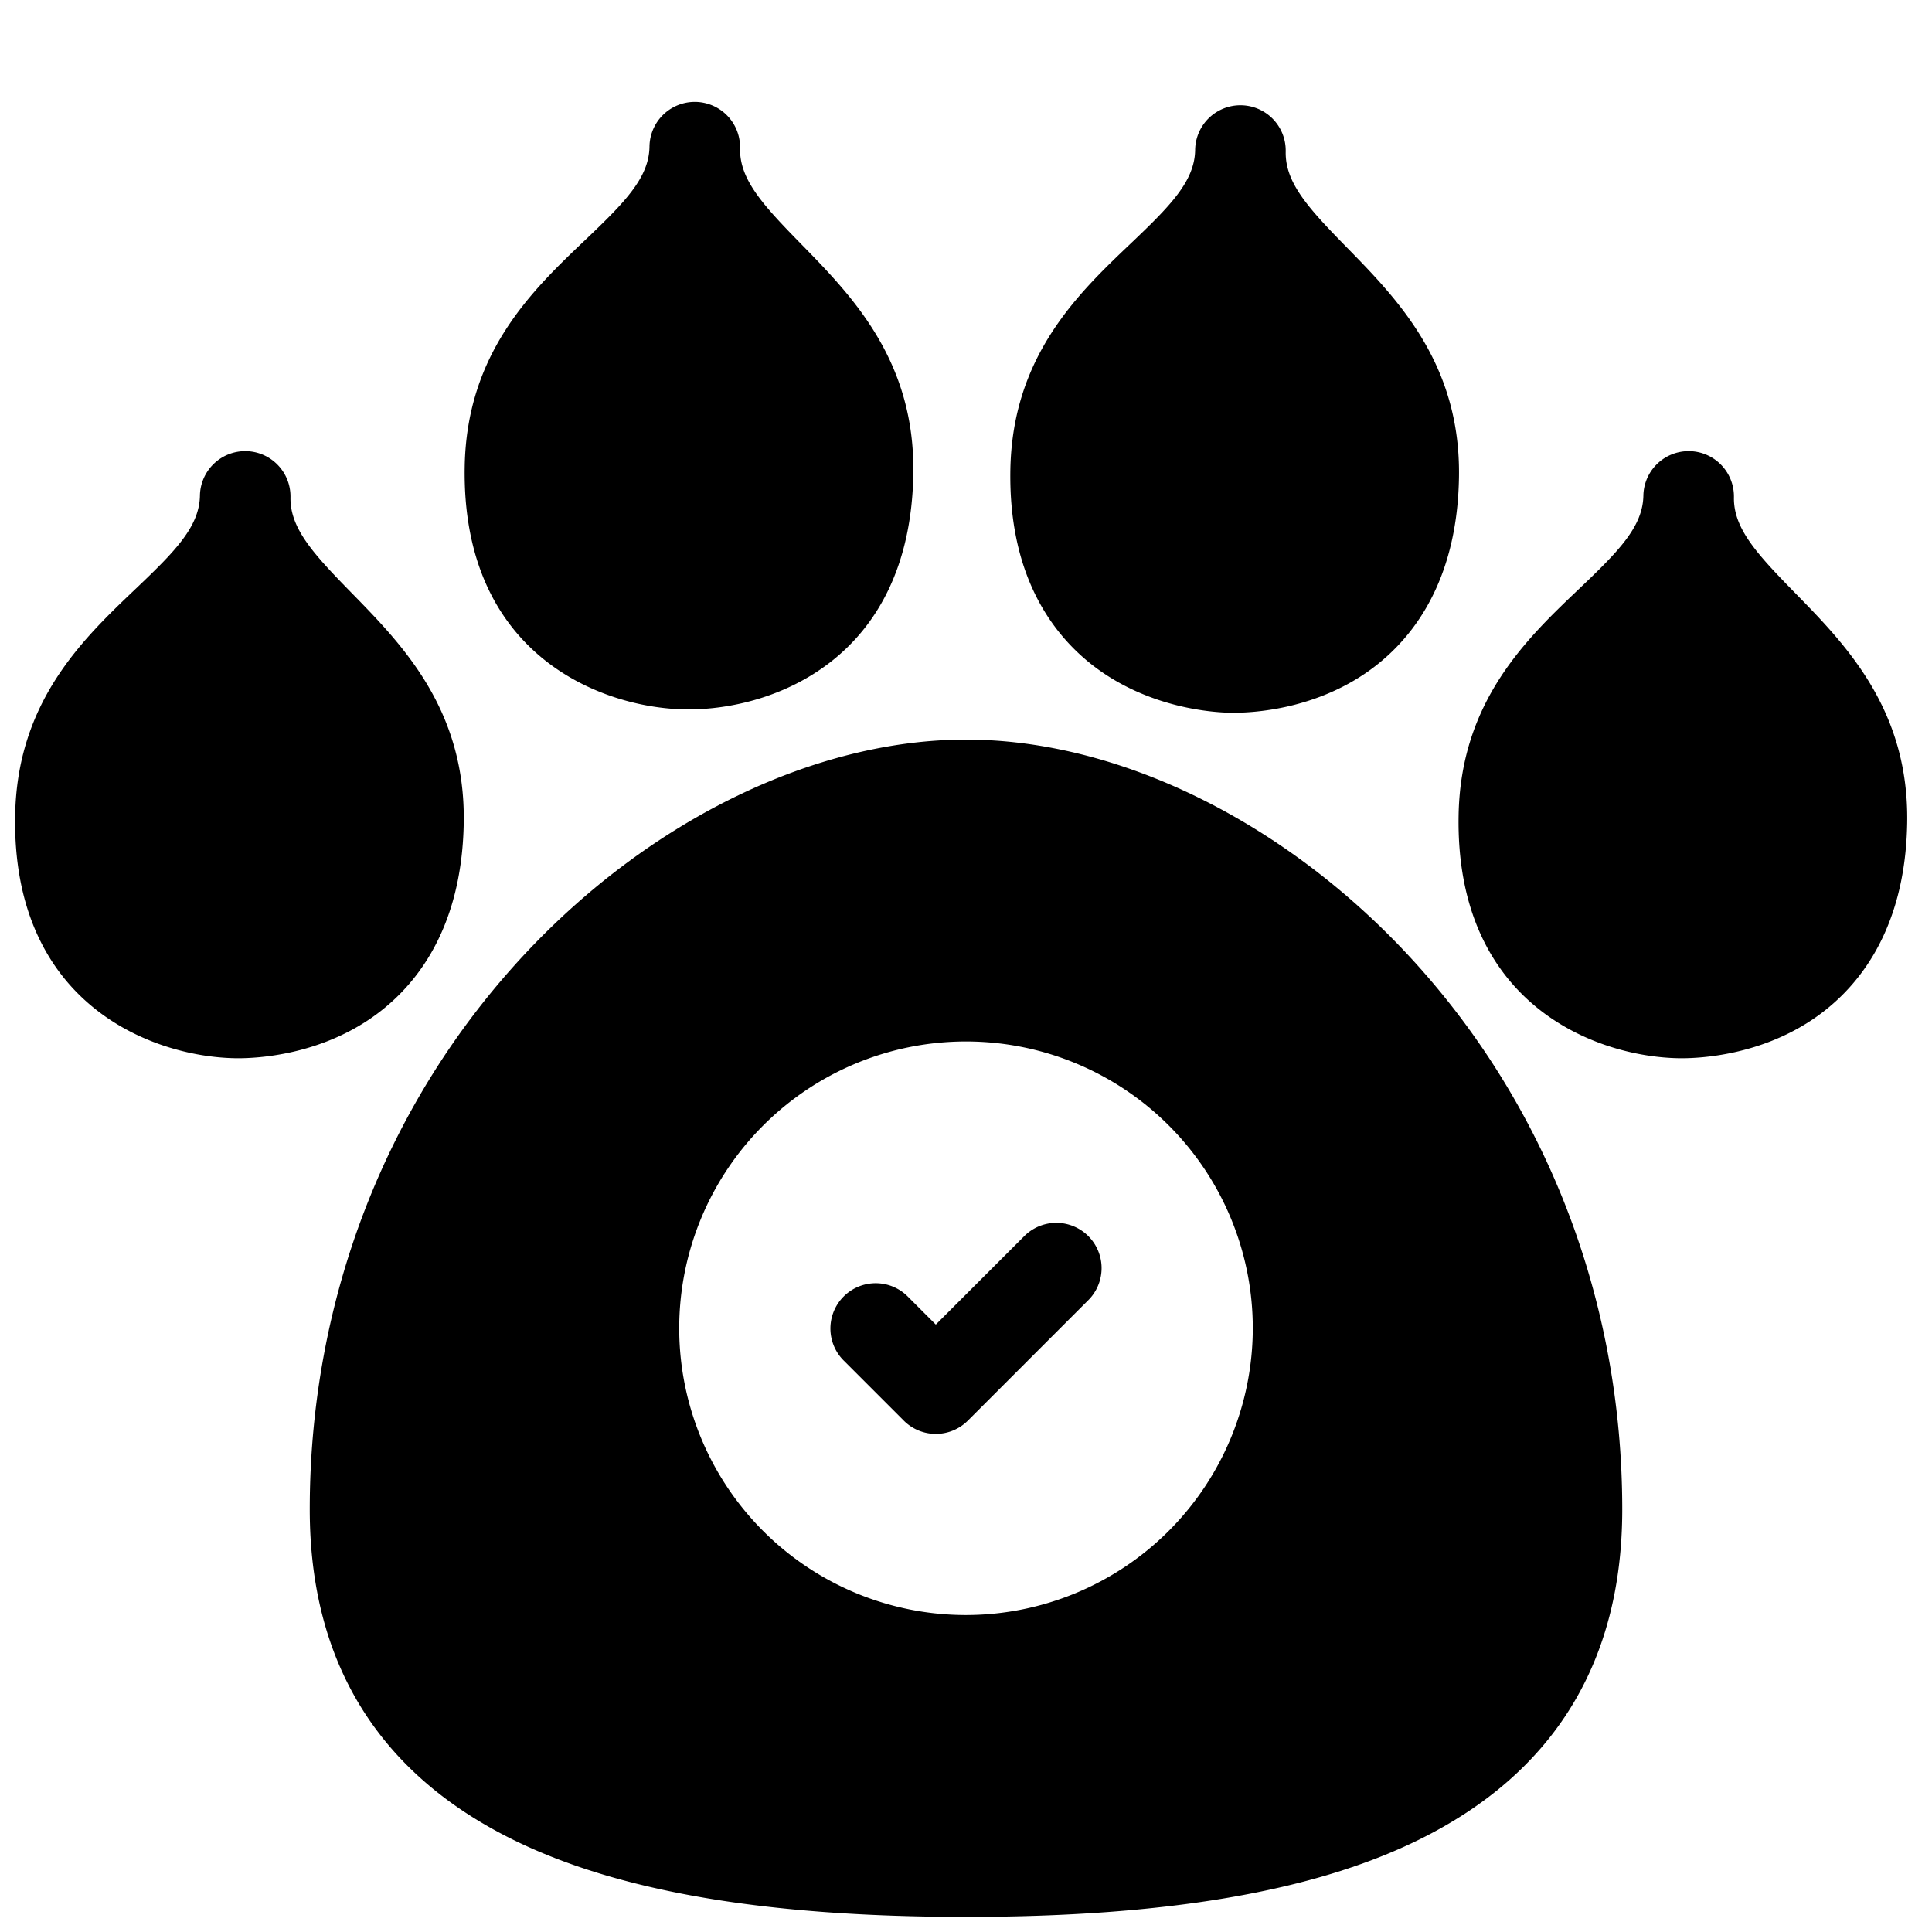 <svg height="512" viewBox="0 0 512 512" width="512" xmlns="http://www.w3.org/2000/svg"><g id="_21-pet" data-name="21-pet"><g id="glyph"><path d="m475.628 157.043c-10.088-10.306-16.264-17.043-16.117-25.273 0-.072 0-.143 0-.214a12 12 0 0 0 -11.785-12h-.219a12 12 0 0 0 -11.994 11.785c-.147 8.235-6.559 14.744-17.009 24.682-14 13.315-31.422 29.884-31.96 60.024-.893 49.991 36.231 64 58.308 64.392.236 0 .5.006.8.006 5.416 0 20.529-.908 34.354-10.047 11.3-7.471 24.889-22.6 25.418-52.227.538-30.141-16.281-47.322-29.796-61.128z"/><path d="m291.3 177.594c14.226 10.152 30.211 11.208 34.771 11.289.237 0 .5.007.8.007 5.416 0 20.528-.909 34.354-10.047 11.3-7.472 24.888-22.6 25.417-52.228.539-30.139-16.281-47.321-29.8-61.127-10.089-10.3-16.264-17.039-16.117-25.273 0-.071 0-.143 0-.214a12 12 0 0 0 -24-.216c-.147 8.236-6.559 14.744-17.009 24.683-14 13.313-31.422 29.884-31.96 60.022-.522 29.631 12.515 45.234 23.544 53.104z"/><path d="m181.462 187.992q.494.009 1 .009c22.192 0 58.695-13.029 59.575-62.277.538-30.14-16.282-47.322-29.8-61.127-10.088-10.3-16.263-17.038-16.116-25.273 0-.071 0-.142 0-.214a12 12 0 0 0 -24-.215c-.147 8.235-6.559 14.744-17.009 24.682-14 13.314-31.422 29.884-31.96 60.024-.89 49.991 36.234 63.999 58.31 64.391z"/><path d="m122.894 218.169c.538-30.139-16.282-47.32-29.8-61.126-10.085-10.306-16.26-17.043-16.113-25.273 0-.072 0-.143 0-.214a12 12 0 0 0 -11.786-12h-.218a12 12 0 0 0 -11.992 11.784c-.147 8.235-6.559 14.744-17.009 24.682-14 13.315-31.422 29.884-31.96 60.024-.893 49.991 36.231 64 58.307 64.392.237 0 .5.006.8.006 5.416 0 20.529-.908 34.354-10.047 11.302-7.471 24.887-22.597 25.417-52.228z"/><path d="m256 196c-39.868 0-83.494 21.157-116.7 56.6-36.894 39.371-57.213 91.72-57.213 147.4 0 40.479 18.142 69.94 53.922 87.564 27.916 13.751 67.166 20.436 119.991 20.436s92.075-6.685 119.991-20.436c35.78-17.624 53.922-47.085 53.922-87.564 0-55.68-20.319-108.029-57.214-147.4-33.205-35.443-76.831-56.6-116.699-56.6zm0 232a76 76 0 1 1 76-76 76.086 76.086 0 0 1 -76 76z"/><path d="m271.515 327.515-23.515 23.514-7.515-7.514a12 12 0 0 0 -16.97 16.97l16 16a12 12 0 0 0 16.97 0l32-32a12 12 0 0 0 -16.97-16.97z"/></g></g></svg>
